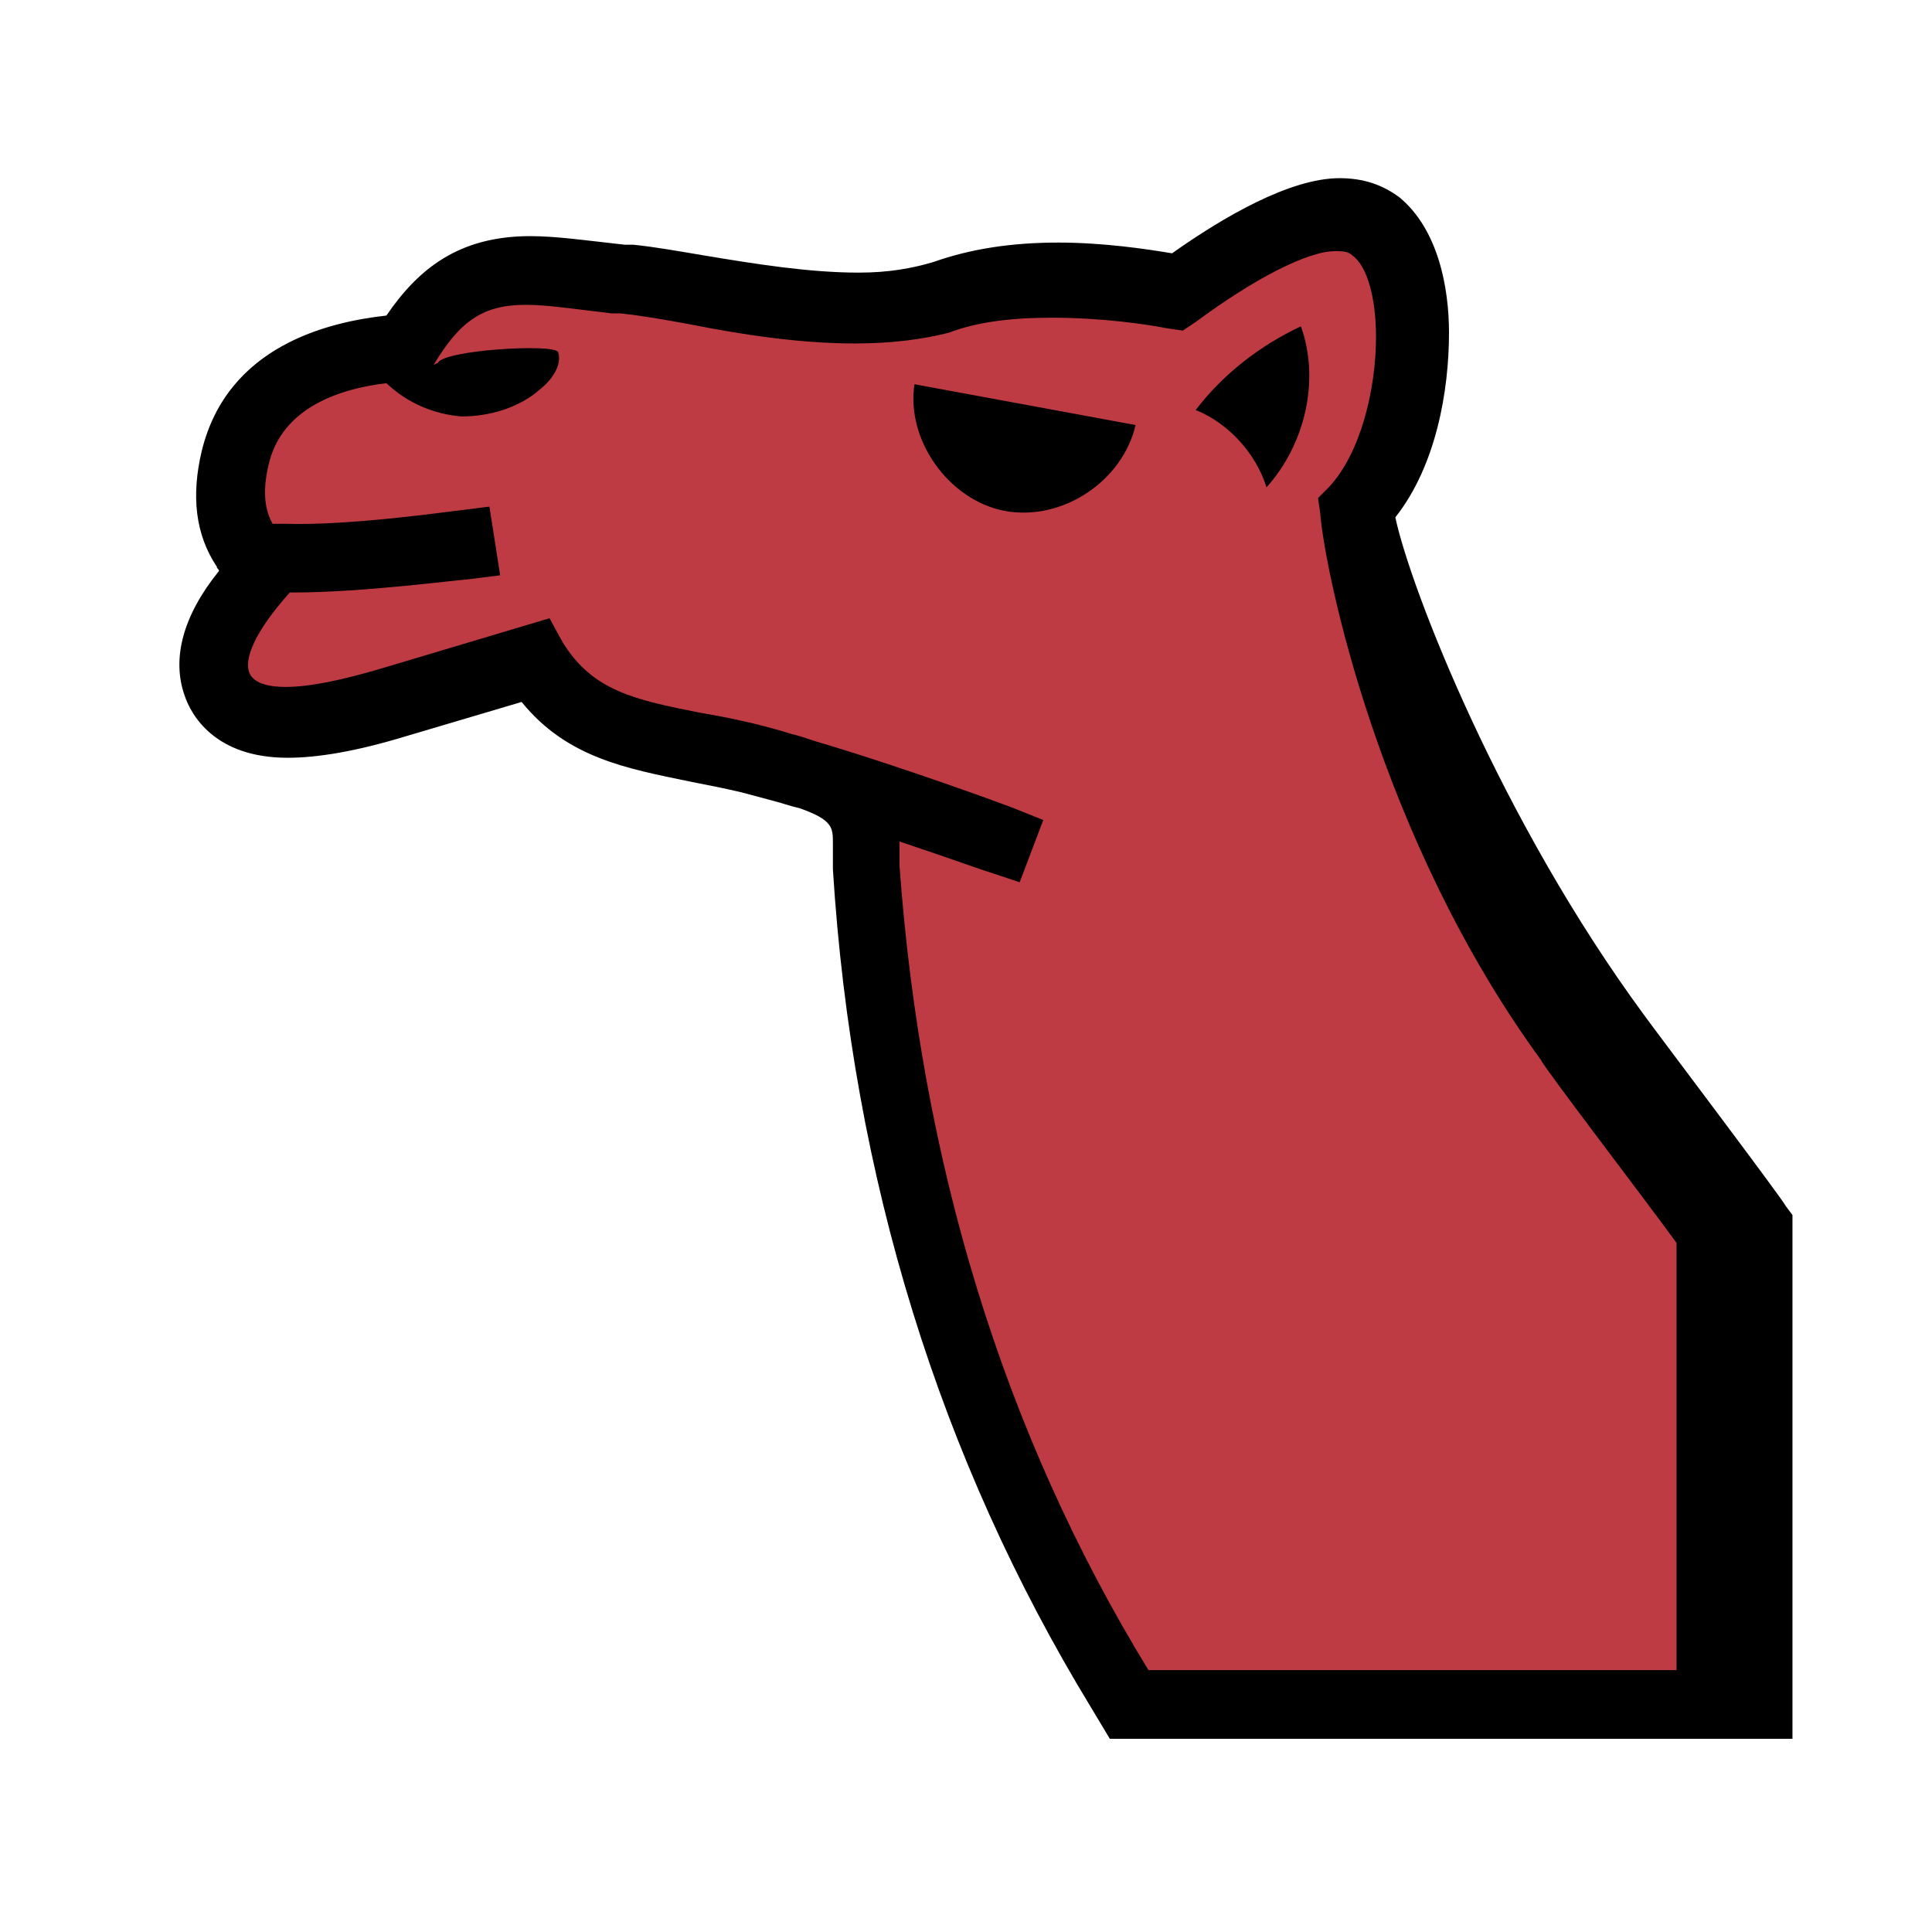<svg xmlns="http://www.w3.org/2000/svg" viewBox="0 0 180 180" style="enable-background:new 0 0 180 180" xml:space="preserve"><path style="fill:none" d="M0 0h180v180H0z"/><path d="m104.8 159.6-1.2-1.9c-13.7-22.4-21.7-48.2-23.8-76.8v-2.1c.1-2.9.2-4.5-7.1-6.5-2.6-.8-5.2-1.4-8.2-1.9-6.2-1.2-11.6-2.3-15.3-8L36.9 66c-4.5 1.3-7.8 2-10.3 2-5.1 0-6.7-2.6-7.2-4.1-1-2.9.4-6.5 4.2-10.8-.5-.5-1-1-1.4-1.7-1.1-1.7-2.1-4.5-1.1-8.9.8-3.7 4-10 16-10.8 2.7-4.4 5.8-7.2 11.9-7.2 1.8 0 3.8.2 6.2.6l2 .2h1c2.2.2 4.5.6 6.7 1 5.9 1.2 10.6 1.7 14.7 1.7 2.8 0 5.3-.3 7.6-.8 2.9-1.1 6.3-1.6 10.8-1.6 4.4 0 8.6.5 11.3 1 3.8-2.8 10.5-7.2 15.1-7.2.9 0 2.6 0 4.2 1.3 3.2 2.5 3.6 7.7 3.6 10.7 0 5.1-1.4 12.1-5.2 16.4.8 6.3 10.3 30.1 23.8 48.6l.4.5v.1c.9 1.3 4.2 5.7 6.7 9 2.3 3 4.5 6 5.5 7.4l.8 1v45.1h-59.4z" style="fill:#bf3b43"/><path d="M93.6 47.6c5.4 1 11-2.8 12.2-8l-20.6-3.8c-.8 5.2 3.2 10.8 8.4 11.8zm17.8-9.4c3 1.2 5.6 4 6.6 7.2 3.6-4 5-10 3.2-15-3.8 1.8-7.2 4.4-9.8 7.8z"/><path d="M166.4 112.4c-.4-.8-12.8-17.2-13.2-17.8-13.4-18.2-21.8-39.8-23.2-46.4 3.8-4.8 5-11.8 5-17.2 0-4.2-1-9.6-4.6-12.6-1.6-1.2-3.4-1.8-5.6-1.8-4.6 0-10.8 3.6-15.6 7-2.4-.4-6.4-1-10.6-1-4.4 0-8.2.6-11.6 1.8-2 .6-4.2 1-7 1-4.6 0-9.6-.8-14.4-1.6-2.4-.4-4.6-.8-6.6-1h-.8c-3.6-.4-6.4-.8-8.8-.8-6.6 0-10.4 3-13.4 7.4-5.4.6-14.8 2.8-17.2 12.6-1 4.2-.6 7.8 1.4 10.8 0 .2.2.2.2.4-3.4 4.2-4.4 8.2-3.2 11.6.6 1.8 2.8 5.8 9.6 5.8 2.8 0 6.4-.6 11-2l10.8-3.2c4.2 5.2 9.8 6.2 15.6 7.4 1.5.3 3.1.6 4.8 1l3 .8c.8.2 1.6.5 2.5.7 3.1 1.1 3.1 1.8 3.1 3.3V81c1.8 28.8 10 55 24 78l1.8 3H167v-48.8l-.6-.8zm-10.2 43.2H107c-13.6-22.2-21.2-47.4-23.2-75v-2.2c4.5 1.5 8.1 2.8 8.2 2.8l3 1 2.2-5.8-3-1.2c-.5-.2-10.3-3.8-18.1-6.1-.7-.2-1.4-.5-2.3-.7-3.2-1-6.2-1.6-8.6-2-6-1.2-10-2-12.8-6.6l-1.2-2.2-15.4 4.6c-4 1.2-7 1.8-9.2 1.8-1.2 0-3-.2-3.4-1.4-.4-1.2.4-3.6 3.8-7.4h.4c6.4 0 15.4-1.2 16-1.2l3.2-.4-1-6.4-3.2.4c-.2 0-9.8 1.4-15.8 1.2h-1.2c-.8-1.4-.9-3.2-.4-5.4 1.2-5.5 6.8-7.2 11-7.7 2 1.9 4.5 2.9 7 3.1 2.6 0 5.4-.8 7.4-2.6 1-.8 2-2.2 1.6-3.4-.4-.8-10.6-.2-11.2 1l-.4.2c2.5-4.2 4.7-5.6 8.6-5.6 2 0 4.6.4 8 .8h.8c2 .2 4.2.6 6.4 1 5 1 10.4 1.8 15.4 1.8 3.6 0 6.4-.4 8.8-1 2.6-1 5.8-1.4 9.6-1.4 4.6 0 8.8.6 10.8 1l1.4.2 1.2-.8c5.4-4 10.4-6.6 13-6.6.6 0 1.2 0 1.6.4 1.4 1 2.2 4 2.2 7.6 0 4.8-1.4 10.8-4.4 14l-1 1 .2 1.4c.4 5.2 5.4 30.2 20.6 51 .2.6 10 13.4 12.6 17v39.8z"/></svg>